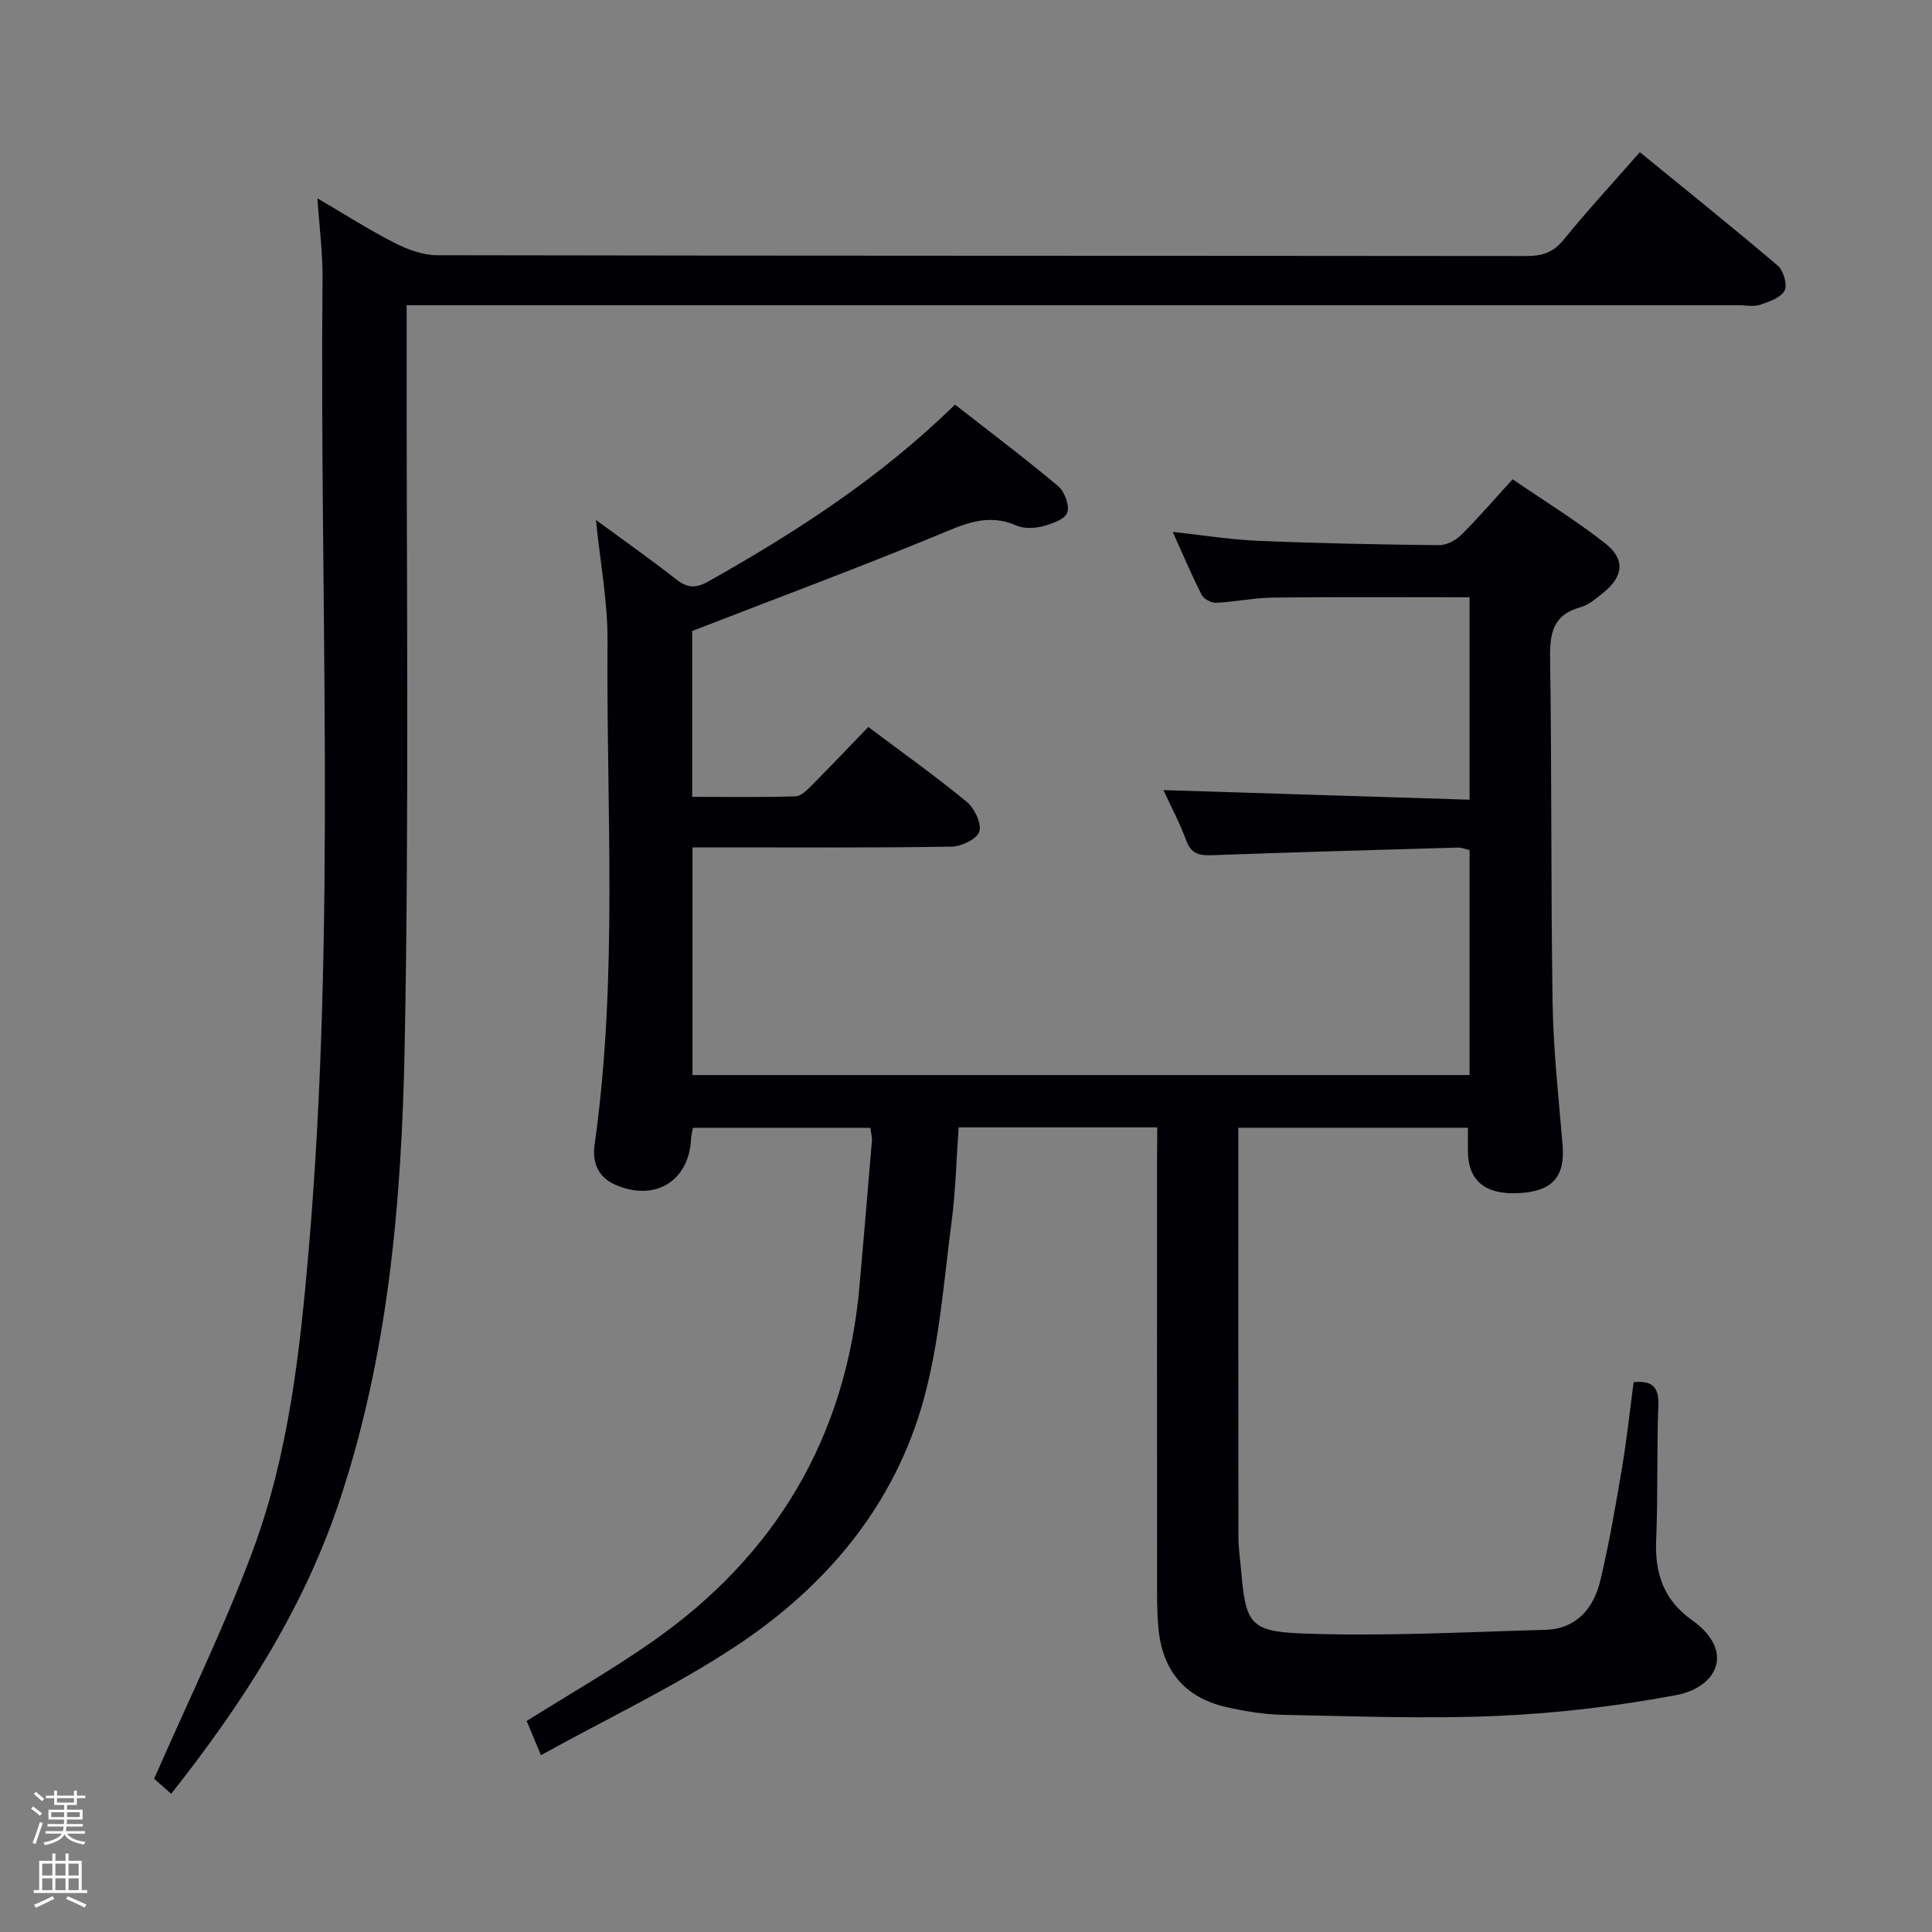 <svg enable-background="new 0 0 400 400" viewBox="0 0 400 400" xmlns="http://www.w3.org/2000/svg"><rect x="0" y="0" width="400" height="400" fill="#808080" stroke="none"/><path d="m6.44 374.46.42-.45c.65.47 1.27.95 1.85 1.44l-.45.49c-.65-.56-1.25-1.06-1.82-1.48m.93 7.33-.63-.26c.55-1.36 1.05-2.8 1.52-4.33.19.1.38.19.59.27-.46 1.29-.95 2.73-1.48 4.32m-.38-10.38.44-.42c.43.34 1.01.82 1.74 1.44l-.49.49c-.53-.51-1.09-1.01-1.69-1.51m2.5.35h1.72v-1.04h.59v1.04h3.52v-1.04h.59v1.04h1.75v.53h-1.75v1.42h-2.03v.97h3.22v2.03h-3.24c0 .35-.01.66-.03.93h3.32v.53h-3.37c-.03.27-.08.58-.15.94h3.96v.53h-3.71c.67.92 1.93 1.48 3.79 1.68-.13.24-.23.44-.29.59-2.13-.38-3.48-1.08-4.04-2.12-.43.97-1.77 1.72-4.03 2.23-.09-.19-.2-.37-.33-.55 2.1-.42 3.37-1.03 3.81-1.83h-3.36v-.53h3.58c.08-.29.13-.61.16-.94h-3.33v-.53h3.39c.02-.27.04-.58.04-.93h-3.23v-2.03h3.25v-.97h-2.07v-1.42h-1.73zm1.12 3.44v1h2.65c.01-.3.02-.44.01-.4v-.25-.35zm1.19-2h3.52v-.91h-3.52zm4.71 2h-2.63v.59c0 .15-.01.28-.01.4h2.64z" fill="#fcfbfa"/><path d="m13.56 383.74h.63v1.52h2.72v6.07h1.13v.6h-11.06v-.6h1.13v-6.07h2.73v-1.52h.63v1.52h2.1v-1.52zm-2.69 8.83.38.56c-1.24.63-2.53 1.25-3.85 1.85-.1-.21-.21-.42-.34-.63 1.36-.55 2.63-1.15 3.81-1.78m-2.13-4.27h2.1v-2.45h-2.1zm0 3.04h2.1v-2.46h-2.1zm2.72-3.04h2.1v-2.45h-2.1zm0 3.04h2.1v-2.46h-2.1zm6.07 3.6c-1.41-.71-2.7-1.3-3.86-1.78l.35-.56c1.45.62 2.75 1.19 3.88 1.72zm-1.25-9.09h-2.1v2.45h2.1zm-2.09 5.49h2.1v-2.46h-2.1z" fill="#fcfbfa"/><g fill="#010105"><path d="m239.59 233.41c-13.97 0-27.25 0-41.11 0-.47 6.56-.63 13.17-1.48 19.69-1.59 12.15-2.48 24.56-5.67 36.31-5.99 22.1-20.16 38.97-38.96 51.4-12.68 8.38-26.56 14.94-40.37 22.58-1.32-3.16-2.12-5.07-2.96-7.08 8.69-5.45 17.47-10.48 25.75-16.24 25.83-17.96 40.47-42.6 43.19-74.1.86-9.92 1.72-19.85 2.54-29.77.06-.79-.18-1.6-.32-2.7-12.24 0-24.31 0-36.74 0-.13.76-.34 1.52-.38 2.29-.43 8.82-7.53 13.08-15.71 9.49-3.68-1.62-4.75-4.81-4.28-8.19 4.91-34.65 2.42-69.49 2.69-104.25.07-8.19-1.52-16.39-2.4-25.19 5.76 4.23 11.31 8.14 16.65 12.32 2.3 1.8 4.04 1.86 6.63.41 18.18-10.23 35.61-21.48 51.06-36.61 7.14 5.58 14.41 11.04 21.36 16.88 1.34 1.12 2.43 4.09 1.87 5.51-.56 1.43-3.24 2.33-5.15 2.82-1.7.43-3.86.5-5.42-.19-6.03-2.66-10.99-.17-16.47 2.09-16.54 6.82-33.33 13.06-50.6 19.76v34.34c7.21 0 14.31.12 21.4-.11 1.21-.04 2.52-1.44 3.54-2.46 3.86-3.88 7.62-7.85 11.52-11.9 7.2 5.41 13.97 10.22 20.36 15.48 1.61 1.33 3.12 4.43 2.64 6.15-.42 1.51-3.68 3.11-5.7 3.15-15.99.26-31.99.15-47.99.15-1.8 0-3.6 0-5.71 0v47.14h160.89c0-15.5 0-30.92 0-46.59-.87-.19-1.65-.53-2.42-.51-16.95.49-33.91.96-50.86 1.58-2.62.1-4.35-.24-5.37-3.02-1.31-3.55-3.1-6.92-4.73-10.46 21.26.67 42.19 1.32 63.38 1.99 0-14.62 0-28.2 0-41.91-13.74 0-27.17-.09-40.6.06-3.97.04-7.92.9-11.89 1.08-1 .05-2.54-.79-2.98-1.65-2.1-4.12-3.9-8.4-5.99-13.03 6.22.67 11.94 1.61 17.7 1.85 12.47.52 24.95.77 37.42.9 1.55.02 3.45-.97 4.59-2.1 3.53-3.5 6.78-7.29 10.66-11.54 6.45 4.41 13.09 8.49 19.18 13.27 4.24 3.33 3.76 6.91-.53 10.32-1.42 1.13-2.94 2.45-4.62 2.91-5.64 1.55-6.35 5.3-6.27 10.53.37 23.82.14 47.65.52 71.47.16 9.79 1.25 19.57 2.07 29.35.55 6.57-2.13 9.61-9.17 9.95-6.95.34-10.47-2.66-10.43-8.85.01-1.47 0-2.94 0-4.69-15.74 0-31.31 0-47.54 0v5.61c0 26.33-.01 52.66.02 78.98 0 2.32.34 4.63.55 6.95.94 10.73 1.64 12.72 12.17 13.14 16.9.68 33.88-.27 50.82-.73 6.42-.18 10-4.43 11.38-10.17 1.85-7.73 3.19-15.59 4.51-23.43.99-5.86 1.61-11.79 2.4-17.68 3.89-.37 5.26 1.02 5.11 4.84-.35 9.32-.06 18.66-.45 27.98-.29 6.87 1.64 12.35 7.38 16.42 9.04 6.41 5.28 13.95-3.23 15.55-12.17 2.29-24.6 3.76-36.97 4.31-14.76.65-29.58.06-44.37-.22-3.95-.08-7.95-.73-11.82-1.61-8.59-1.96-13.27-7.58-14.05-16.43-.21-2.32-.26-4.66-.27-6.99-.02-30.16-.01-60.32-.01-90.48.04-1.99.04-3.94.04-6.12z"/><path d="m35.45 371.38c-1.64-1.44-3-2.63-3.54-3.1 7.02-16.08 14.58-31.45 20.5-47.44 7.36-19.89 9.69-40.98 11.5-62.01 5.75-67.01 2.23-134.16 2.87-201.25.05-5.12-.64-10.24-1.06-16.52 5.86 3.43 10.8 6.6 16.01 9.25 2.69 1.36 5.85 2.53 8.79 2.53 75.15.14 150.31.09 225.46.17 3.22 0 5.55-.67 7.7-3.31 4.93-6.06 10.23-11.81 15.83-18.19 9.67 7.9 19.23 15.55 28.55 23.49 1.19 1.01 2.06 3.99 1.42 5.16-.8 1.49-3.21 2.32-5.08 2.94-1.35.45-2.97.09-4.47.09-89.48 0-178.97 0-268.45 0-2.15 0-4.3 0-7.29 0v6.07c-.06 49.16.54 98.33-.41 147.46-.62 32.04-3.36 64.08-13.75 94.8-7.5 22.12-20.01 41.42-34.58 59.86z"/></g></svg>